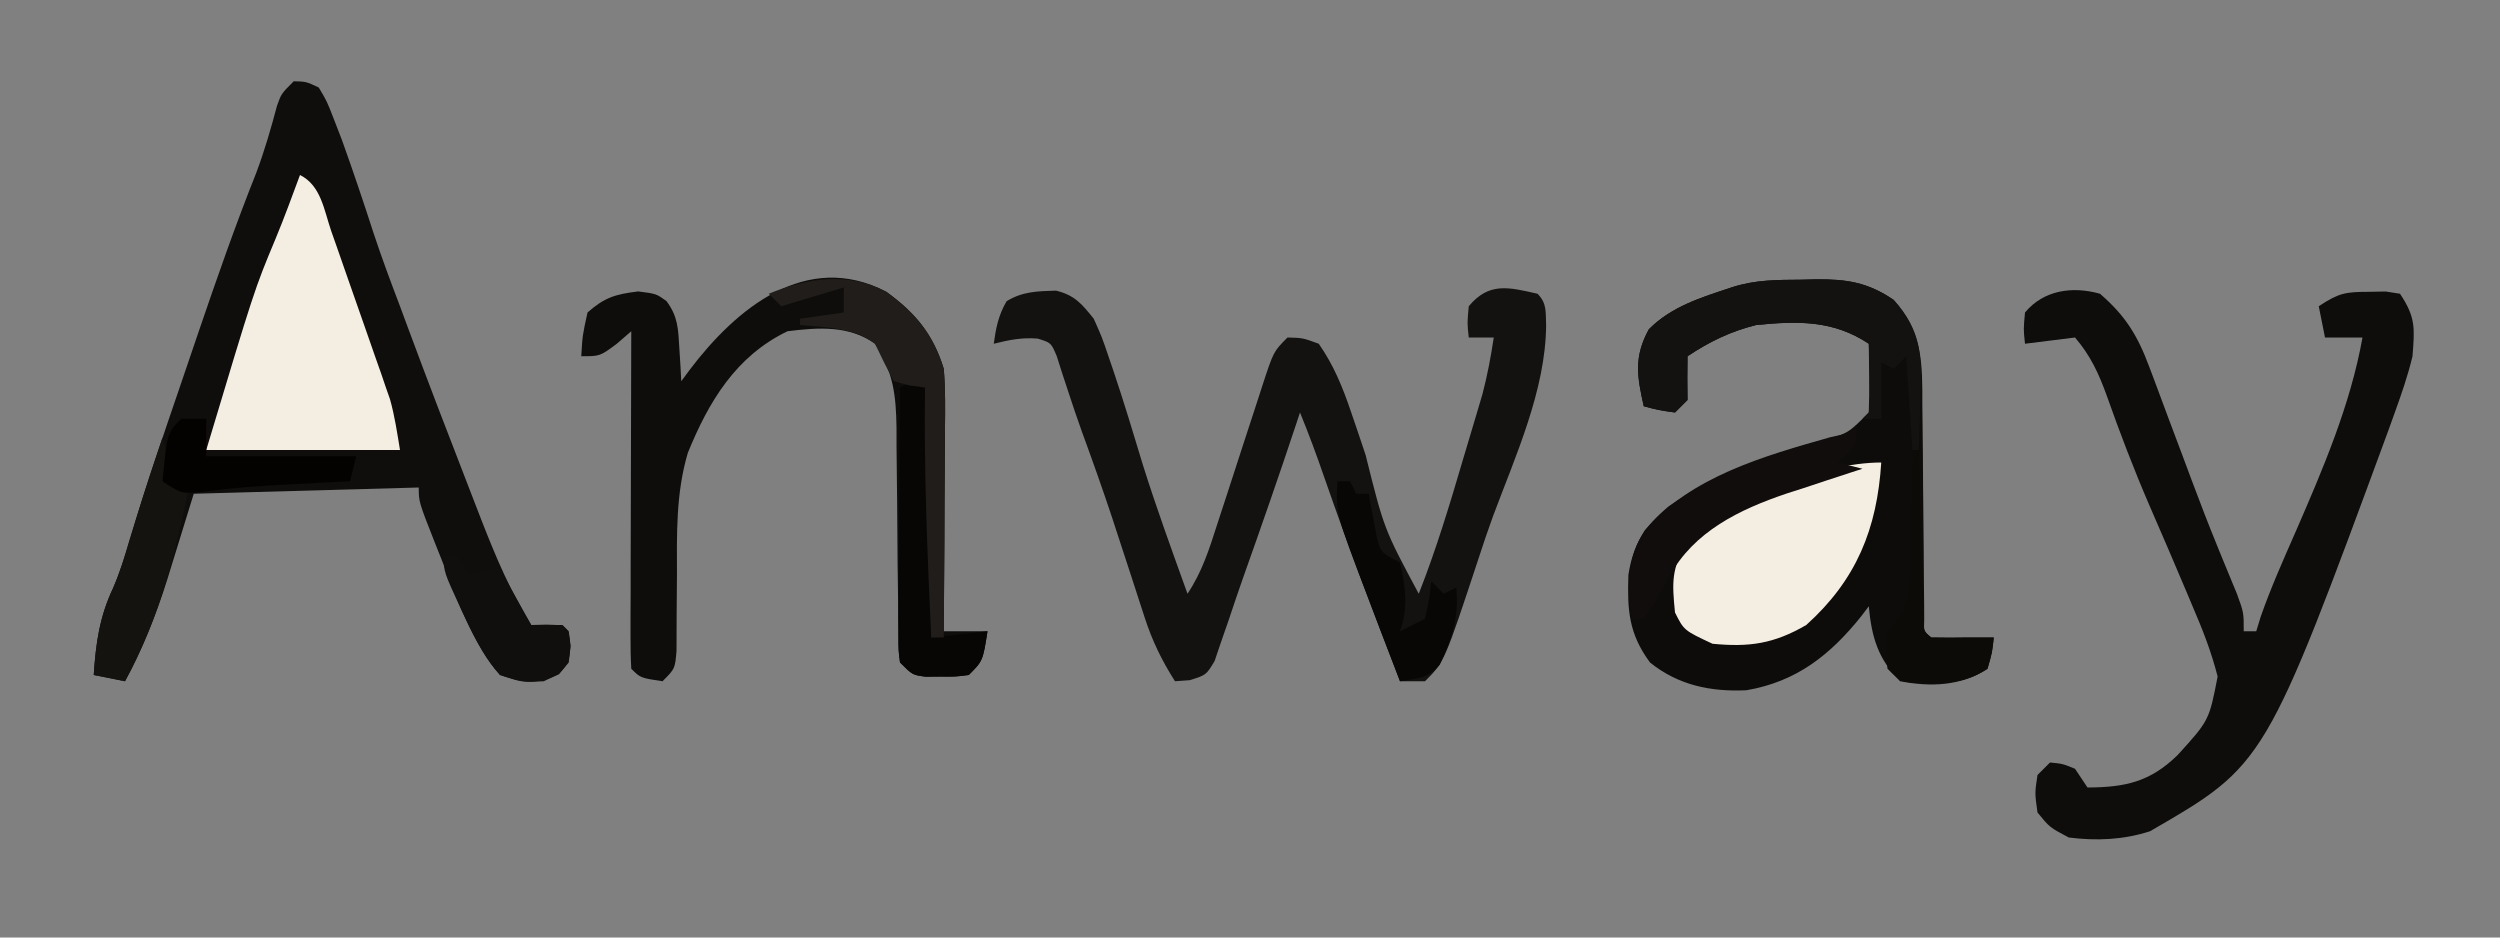 <svg width="400" height="150" xmlns="http://www.w3.org/2000/svg" version="1.1">

 <rect width="100%" height="100%" fill="#808080" stroke="none"/>

 <g>
  <title>Layer 1</title>
  <path id="svg_2" fill="#100E0C" d="m47,13c1.97,0.05 1.97,0.05 4,1c1.31,2.2 1.31,2.2 2.44,5.12c0.42,1.09 0.84,2.17 1.27,3.28c1.78,4.96 3.46,9.94 5.08,14.96c1.3,3.92 2.74,7.78 4.21,11.64c0.4,1.09 0.8,2.18 1.22,3.3c3.15,8.49 6.39,16.94 9.67,25.38c0.72,1.85 1.44,3.7 2.15,5.56c2.29,5.87 4.62,11.41 7.96,16.76c0.8,-0.02 1.61,-0.04 2.44,-0.06c2.56,0.06 2.56,0.06 3.56,1.06c0.31,2.38 0.31,2.38 0,5c-1.56,1.88 -1.56,1.88 -4,3c-3.44,0.19 -3.44,0.19 -7,-1c-4.48,-5.21 -6.87,-12.05 -9.31,-18.38c-0.36,-0.9 -0.72,-1.8 -1.09,-2.73c-2.6,-6.6 -2.6,-6.6 -2.6,-8.89c-11.88,0.33 -23.76,0.66 -36,1c-2.13,6.88 -2.13,6.88 -4.25,13.76c-1.8,5.73 -3.9,10.95 -6.75,16.24c-1.65,-0.33 -3.3,-0.66 -5,-1c0.33,-5.09 0.93,-9.32 3.13,-13.99c1.06,-2.44 1.79,-4.91 2.54,-7.46c2.59,-8.51 5.46,-16.92 8.34,-25.33c0.93,-2.71 1.85,-5.43 2.77,-8.14c2.91,-8.53 5.87,-17.02 9.21,-25.4c1.33,-3.53 2.36,-7.11 3.33,-10.75c0.68,-1.93 0.68,-1.93 2.68,-3.93z"/>
  <path id="svg_3" fill="#0E0C0B" d="m288.313,44.75c0.75,-0.02 1.49,-0.04 2.26,-0.06c4.87,-0.04 8.29,0.47 12.43,3.31c4.64,5.3 4.58,9.97 4.57,16.83c0.02,1.03 0.03,2.07 0.04,3.13c0.05,3.28 0.06,6.57 0.08,9.85c0.02,3.3 0.06,6.61 0.1,9.91c0.02,2.05 0.04,4.1 0.04,6.15c0.01,0.93 0.02,1.85 0.03,2.8c0,0.81 0,1.63 0.01,2.47c-0.08,1.87 -0.08,1.87 1.13,2.86c2,0.04 4,0.04 6,0c1.32,0 2.64,0 4,0c-0.25,2.37 -0.25,2.37 -1,5c-4.28,2.79 -9.08,2.93 -14,2c-3.54,-3.63 -4.53,-7.02 -5,-12c-0.39,0.52 -0.78,1.04 -1.18,1.57c-4.99,6.23 -10.38,10.5 -18.4,11.87c-5.7,0.27 -10.9,-0.8 -15.42,-4.44c-3.41,-4.61 -3.65,-8.4 -3.46,-14c0.76,-4.99 2.63,-7.77 6.46,-11c7.37,-5.04 15.15,-7.99 23.7,-10.32c4.91,-1.24 4.91,-1.24 8.3,-4.68c0.36,-2.74 0.36,-2.74 0.19,-5.69c-0.03,-0.99 -0.06,-1.99 -0.09,-3.01c-0.05,-1.14 -0.05,-1.14 -0.1,-2.3c-5.67,-3.78 -11.35,-3.66 -18,-3c-4.11,1.02 -7.47,2.65 -11,5c-0.04,2.33 -0.04,4.67 0,7c-0.66,0.66 -1.32,1.32 -2,2c-2.63,-0.37 -2.63,-0.37 -5,-1c-1.08,-4.8 -1.61,-7.88 0.81,-12.31c3.6,-3.65 8.41,-5.11 13.19,-6.69c3.79,-1.26 7.36,-1.22 11.31,-1.25z"/>
  <path id="svg_4" fill="#141210" d="m246,47c1.54,1.54 1.28,2.91 1.38,5.06c-0.09,10.39 -4.9,20.88 -8.49,30.51c-0.82,2.25 -1.59,4.52 -2.33,6.81c-5.45,16.51 -5.45,16.51 -8.56,19.62c-1.32,0 -2.64,0 -4,0c-4.17,-10.81 -8.3,-21.63 -12.1,-32.58c-1.21,-3.51 -2.49,-6.98 -3.9,-10.42c-0.27,0.8 -0.27,0.8 -0.54,1.63c-2.77,8.35 -5.66,16.65 -8.61,24.94c-0.77,2.19 -1.51,4.38 -2.24,6.58c-0.41,1.17 -0.82,2.34 -1.23,3.54c-0.35,1.01 -0.69,2.03 -1.04,3.07c-1.34,2.24 -1.34,2.24 -3.99,3.07c-0.77,0.06 -1.55,0.11 -2.35,0.17c-2.13,-3.34 -3.65,-6.48 -4.87,-10.25c-0.32,-0.99 -0.65,-1.99 -0.98,-3.01c-0.34,-1.05 -0.68,-2.1 -1.03,-3.18c-0.7,-2.17 -1.42,-4.34 -2.13,-6.51c-0.34,-1.04 -0.68,-2.08 -1.03,-3.16c-1.55,-4.66 -3.19,-9.28 -4.88,-13.89c-0.74,-2.07 -1.45,-4.16 -2.13,-6.25c-0.33,-1.01 -0.67,-2.02 -1.01,-3.06c-0.28,-0.89 -0.56,-1.77 -0.85,-2.68c-0.91,-2.17 -0.91,-2.17 -3.04,-2.83c-2.51,-0.22 -4.61,0.21 -7.05,0.82c0.35,-2.56 0.75,-4.58 2.06,-6.81c2.56,-1.57 4.95,-1.6 7.9,-1.69c3.01,0.74 4.12,2.11 6.04,4.5c1.34,3 1.34,3 2.5,6.44c0.21,0.62 0.42,1.23 0.64,1.87c1.69,5.02 3.22,10.09 4.75,15.16c2.17,6.91 4.66,13.71 7.11,20.53c2.34,-3.52 3.47,-7.11 4.75,-11.1c0.53,-1.62 1.06,-3.24 1.59,-4.86c0.84,-2.56 1.66,-5.12 2.49,-7.67c0.8,-2.47 1.61,-4.94 2.42,-7.41c0.37,-1.15 0.37,-1.15 0.75,-2.32c1.77,-5.41 1.77,-5.41 4,-7.64c2.44,0.06 2.44,0.06 5,1c2.4,3.44 3.82,6.94 5.16,10.89c0.57,1.69 0.57,1.69 1.16,3.4c0.58,1.74 0.58,1.74 1.18,3.52c2.95,11.83 2.95,11.83 8.5,22.19c2.8,-7.09 4.97,-14.32 7.12,-21.62c0.36,-1.21 0.72,-2.41 1.09,-3.65c0.52,-1.74 0.52,-1.74 1.05,-3.52c0.46,-1.57 0.46,-1.57 0.94,-3.18c0.79,-3 1.34,-5.96 1.8,-9.03c-1.32,0 -2.64,0 -4,0c-0.25,-2.31 -0.25,-2.31 0,-5c3.25,-3.9 6.37,-3.05 11,-2z"/>
  <path id="svg_5" fill="#0F0D0B" d="m336,47c4.1,3.54 6.02,6.7 7.9,11.74c0.37,0.97 0.37,0.97 0.74,1.96c0.78,2.05 1.54,4.11 2.3,6.18c0.75,2.01 1.51,4.02 2.27,6.04c0.5,1.34 1,2.68 1.5,4.02c1.29,3.45 2.61,6.89 4.01,10.31c0.27,0.68 0.55,1.36 0.84,2.07c0.77,1.89 1.56,3.78 2.34,5.67c1.1,3.01 1.1,3.01 1.1,6.01c0.66,0 1.32,0 2,0c0.24,-0.79 0.48,-1.57 0.73,-2.38c1.62,-4.63 3.61,-9.07 5.58,-13.56c4.36,-10.03 8.75,-20.24 10.69,-31.06c-1.98,0 -3.96,0 -6,0c-0.5,-2.48 -0.5,-2.48 -1,-5c3.23,-2.15 4.31,-2.3 8.06,-2.31c0.88,-0.02 1.76,-0.04 2.66,-0.05c0.75,0.12 1.51,0.24 2.28,0.36c2.53,3.79 2.35,5.49 2,10c-0.73,3.06 -1.74,5.98 -2.81,8.94c-0.31,0.86 -0.62,1.71 -0.93,2.6c-19.8,53.8 -19.8,53.8 -38.26,64.46c-4.25,1.38 -8.59,1.56 -13,1c-3.06,-1.62 -3.06,-1.62 -5,-4c-0.44,-3.12 -0.44,-3.12 0,-6c0.99,-0.99 0.99,-0.99 2,-2c2,0.19 2,0.19 4,1c0.66,0.99 1.32,1.98 2,3c6.07,-0.03 10.02,-0.9 14.42,-5.19c5.04,-5.55 5.04,-5.55 6.4,-12.56c-0.99,-3.93 -2.41,-7.53 -4.01,-11.25c-0.31,-0.75 -0.62,-1.49 -0.95,-2.26c-1.94,-4.62 -3.93,-9.21 -5.92,-13.8c-2.51,-5.8 -4.75,-11.66 -6.85,-17.61c-1.28,-3.55 -2.62,-6.46 -5.09,-9.33c-2.64,0.33 -5.28,0.66 -8,1c-0.25,-2.31 -0.25,-2.31 0,-5c2.99,-3.61 7.62,-4.24 12,-3z"/>
  <path id="svg_6" fill="#0E0D0B" d="m141.813,46.688c4.68,3.39 7.49,6.79 9.19,12.31c0.27,3.23 0.23,6.44 0.19,9.68c0,0.92 0,1.85 -0.01,2.8c-0.01,2.95 -0.03,5.89 -0.06,8.83c-0.01,2.01 -0.02,4.01 -0.02,6.01c-0.03,4.89 -0.06,9.79 -0.1,14.68c2.31,0 4.62,0 7,0c-0.75,4.75 -0.75,4.75 -3,7c-2.1,0.27 -2.1,0.27 -4.5,0.25c-0.8,0.01 -1.59,0.01 -2.41,0.02c-2.09,-0.27 -2.09,-0.27 -4.09,-2.27c-0.26,-1.91 -0.26,-1.91 -0.27,-4.26c-0.01,-0.88 -0.02,-1.76 -0.03,-2.67c-0.01,-0.96 -0.01,-1.91 -0.01,-2.9c-0.03,-2.01 -0.05,-4.03 -0.08,-6.05c-0.03,-3.18 -0.05,-6.36 -0.07,-9.55c-0.02,-3.07 -0.06,-6.14 -0.1,-9.21c0,-0.95 0,-1.89 0,-2.87c-0.08,-5.23 -0.49,-8.97 -3.44,-13.49c-4.15,-2.97 -9.12,-2.61 -14,-2c-8.25,3.97 -12.61,11.24 -15.95,19.46c-1.92,6.46 -1.76,12.99 -1.74,19.67c-0.01,2.11 -0.02,4.22 -0.05,6.33c-0.02,1.88 -0.02,3.77 -0.02,5.66c-0.24,2.88 -0.24,2.88 -2.24,4.88c-3.54,-0.53 -3.54,-0.53 -5,-2c-0.1,-1.69 -0.12,-3.38 -0.12,-5.07c0,-1.62 0,-1.62 0,-3.27c0.01,-1.18 0.01,-2.36 0.02,-3.57c0,-1.19 0,-2.39 0,-3.63c0.01,-3.84 0.02,-7.68 0.03,-11.52c0.01,-2.6 0.01,-5.19 0.02,-7.79c0.01,-6.38 0.03,-12.77 0.05,-19.15c-0.77,0.66 -1.53,1.32 -2.31,2c-2.69,2 -2.69,2 -5.69,2c0.19,-3.31 0.19,-3.31 1,-7c2.73,-2.42 4.51,-2.94 8.12,-3.37c2.88,0.37 2.88,0.37 4.51,1.54c1.86,2.5 1.87,4.44 2.06,7.52c0.09,1.49 0.09,1.49 0.19,3.01c0.04,0.76 0.08,1.52 0.12,2.3c0.67,-0.9 0.67,-0.9 1.35,-1.83c7.37,-9.74 18.66,-19.21 31.46,-12.48z"/>
  <path id="svg_7" fill="#F4EDE2" d="m48,28c3.37,1.69 3.83,5.58 5,8.98c0.29,0.81 0.57,1.61 0.86,2.44c0.6,1.71 1.2,3.42 1.79,5.13c0.9,2.61 1.82,5.22 2.74,7.82c0.58,1.66 1.16,3.32 1.74,4.99c0.27,0.77 0.54,1.55 0.83,2.34c0.25,0.74 0.5,1.48 0.76,2.24c0.23,0.64 0.45,1.28 0.68,1.94c0.75,2.65 1.15,5.4 1.6,8.12c-10.23,0 -20.46,0 -31,0c7.72,-25.73 7.72,-25.73 11.09,-33.8c1.4,-3.37 2.64,-6.78 3.91,-10.2z"/>
  <path id="svg_8" fill="#F4EDE2" d="m301,74c-0.67,10.6 -3.97,18.78 -12,26c-5.19,3.02 -9.15,3.57 -15,3c-4.57,-2.14 -4.57,-2.14 -6,-5c-0.48,-4.8 -0.59,-7 1.88,-11.19c6.67,-6.86 21.49,-12.81 31.12,-12.81z"/>
  <path id="svg_9" fill="#141210" d="m288.313,44.75c0.75,-0.02 1.49,-0.04 2.26,-0.06c4.87,-0.04 8.29,0.47 12.43,3.31c4.47,4.93 4.51,9.07 4.25,15.37c-0.02,0.84 -0.04,1.67 -0.06,2.52c-0.04,2.04 -0.12,4.08 -0.19,6.11c-0.33,0 -0.66,0 -1,0c-0.5,-7.43 -0.5,-7.43 -1,-15c-0.66,0.66 -1.32,1.32 -2,2c-0.66,-0.33 -1.32,-0.66 -2,-1c0,2.97 0,5.94 0,9c-0.99,0 -1.98,0 -3,0c0.49,-0.5 0.49,-0.5 1,-1c0.07,-1.85 0.08,-3.71 0.06,-5.56c-0.01,-1.01 -0.02,-2.03 -0.03,-3.07c-0.01,-0.78 -0.02,-1.56 -0.03,-2.37c-5.67,-3.78 -11.35,-3.66 -18,-3c-4.11,1.02 -7.47,2.65 -11,5c-0.04,2.33 -0.04,4.67 0,7c-0.66,0.66 -1.32,1.32 -2,2c-2.63,-0.37 -2.63,-0.37 -5,-1c-1.08,-4.8 -1.61,-7.88 0.81,-12.31c3.6,-3.65 8.41,-5.11 13.19,-6.69c3.79,-1.26 7.36,-1.22 11.31,-1.25z"/>
  <path id="svg_10" fill="#080605" d="m149,60c0,13.86 0,27.72 0,42c4.46,-0.5 4.46,-0.5 9,-1c-0.75,4.75 -0.75,4.75 -3,7c-2.09,0.27 -2.09,0.27 -4.5,0.25c-0.79,0.01 -1.59,0.01 -2.41,0.02c-2.09,-0.27 -2.09,-0.27 -4.09,-2.27c-0.24,-1.91 -0.24,-1.91 -0.23,-4.27c0,-0.88 0,-1.76 0,-2.67c0.01,-0.95 0.02,-1.9 0.03,-2.88c0.01,-0.97 0.01,-1.95 0.01,-2.95c0.01,-3.12 0.04,-6.24 0.07,-9.35c0.01,-2.12 0.01,-4.23 0.02,-6.34c0.02,-5.18 0.06,-10.36 0.1,-15.54c3.88,-2 3.88,-2 5,-2z"/>
  <path id="svg_11" fill="#100D0C" d="m297,68c0,3 0,3 -1.5,4.69c-0.5,0.43 -0.99,0.86 -1.5,1.31c1.32,0.33 2.64,0.66 4,1c-0.85,0.27 -0.85,0.27 -1.71,0.55c-2.6,0.84 -5.2,1.71 -7.79,2.57c-1.33,0.43 -1.33,0.43 -2.69,0.86c-7.46,2.53 -14.75,6.02 -18.69,13.21c-0.36,0.65 -0.73,1.3 -1.11,1.98c-0.33,0.6 -0.67,1.21 -1.01,1.83c-0.66,0.99 -1.32,1.98 -2,3c-0.66,0 -1.32,0 -2,0c-0.58,-5.2 -0.77,-9.69 2.19,-14.19c7.45,-8.61 19.1,-11.85 29.67,-14.86c2.98,-0.63 2.98,-0.63 4.14,-1.95z"/>
  <path id="svg_12" fill="#151310" d="m26,70c0.69,2.49 1,4.38 1,7c0.99,0.66 1.98,1.32 3,2c-2.13,10.46 -4.84,20.6 -10,30c-1.65,-0.33 -3.3,-0.66 -5,-1c0.33,-5.06 0.9,-9.3 3.11,-13.93c1.64,-3.82 2.71,-7.84 3.91,-11.82c1.24,-4.12 2.6,-8.18 3.98,-12.25z"/>
  <path id="svg_13" fill="#201D1A" d="m141.813,46.688c4.67,3.39 7.49,6.79 9.19,12.31c0.27,3.3 0.23,6.59 0.19,9.9c0,0.94 0,1.89 -0.01,2.87c-0.01,3.01 -0.03,6.03 -0.06,9.04c-0.01,2.05 -0.02,4.1 -0.02,6.15c-0.03,5.02 -0.06,10.03 -0.1,15.04c-0.66,0 -1.32,0 -2,0c-0.63,-13.34 -1.18,-26.64 -1,-40c-0.8,-0.1 -1.59,-0.21 -2.4,-0.31c-0.86,-0.23 -1.72,-0.46 -2.6,-0.69c-1.05,-1.97 -2.05,-3.97 -3,-6c-3.41,-2.64 -7.84,-2.58 -12,-3c0,-0.33 0,-0.66 0,-1c3.46,-0.49 3.46,-0.49 7,-1c0,-1.32 0,-2.64 0,-4c-4.95,1.49 -4.95,1.49 -10,3c-0.66,-0.66 -1.32,-1.32 -2,-2c6.21,-2.55 12.7,-3.55 18.81,-0.31z"/>
  <path id="svg_14" fill="#080706" d="m214,77c0.66,0 1.32,0 2,0c0.33,0.66 0.66,1.32 1,2c0.66,0 1.32,0 2,0c0.11,0.63 0.22,1.25 0.33,1.9c0.16,0.82 0.32,1.63 0.48,2.48c0.15,0.81 0.3,1.62 0.46,2.46c0.61,2.52 0.61,2.52 3.73,4.16c0.87,3.92 1.38,7.17 0,11c0.66,-0.33 1.32,-0.66 2,-1c0.66,-0.33 1.32,-0.66 2,-1c0.66,-3.03 0.66,-3.03 1,-6c0.66,0.66 1.32,1.32 2,2c0.66,-0.33 1.32,-0.66 2,-1c0.48,4.85 -0.65,8.06 -2.64,12.36c-1.86,2.24 -3.55,2.18 -6.36,2.64c-1.29,-3.37 -2.58,-6.75 -3.88,-10.12c-0.36,-0.96 -0.72,-1.91 -1.1,-2.89c-5.32,-13.92 -5.32,-13.92 -5.02,-18.99z"/>
  <path id="svg_15" fill="#110F0E" d="m71,89c0.66,0 1.32,0 2,0c0.66,0.99 1.32,1.98 2,3c1.65,-0.33 3.3,-0.66 5,-1c1.65,2.97 3.3,5.94 5,9c1.65,0 3.3,0 5,0c1,1 1,1 1.31,3.38c-0.31,2.62 -0.31,2.62 -1.87,4.5c-3.69,1.7 -5.61,1.4 -9.44,0.12c-2.21,-2.4 -3.58,-5.08 -5,-8c-0.39,-0.81 -0.79,-1.62 -1.2,-2.46c-2.8,-6.06 -2.8,-6.06 -2.8,-8.54z"/>
  <path id="svg_16" fill="#030201" d="m29,67c1.32,0 2.64,0 4,0c0,1.98 0,3.96 0,6c7.92,0 15.84,0 24,0c-0.33,1.32 -0.66,2.64 -1,4c-1.19,0.06 -2.39,0.12 -3.62,0.18c-1.61,0.09 -3.21,0.17 -4.82,0.26c-0.82,0.04 -1.65,0.08 -2.5,0.13c-4.19,0.23 -8.33,0.53 -12.5,1.12c-3.56,0.31 -3.56,0.31 -6.56,-1.69c0.75,-7.75 0.75,-7.75 3,-10z"/>
  <path id="svg_17" fill="#0D0B08" d="m306,72c0.33,0 0.66,0 1,0c0.03,0.87 0.05,1.75 0.08,2.65c0.09,3.23 0.19,6.46 0.29,9.69c0.05,1.39 0.09,2.79 0.13,4.19c0.05,2.01 0.12,4.02 0.18,6.03c0.04,1.21 0.08,2.42 0.11,3.66c-0.1,2.69 -0.1,2.69 1.21,3.78c2,0.04 4,0.04 6,0c1.32,0 2.64,0 4,0c-0.25,2.38 -0.25,2.38 -1,5c-3.02,2.01 -5.54,2.27 -9.12,2.25c-1.31,0.01 -1.31,0.01 -2.64,0.02c-2.24,-0.27 -2.24,-0.27 -4.24,-2.27c-0.31,-2.88 -0.31,-2.88 0,-6c0.49,-0.6 0.98,-1.21 1.49,-1.83c1.95,-2.8 1.94,-4.64 2.02,-8.03c0.04,-1.11 0.07,-2.23 0.11,-3.38c0.02,-1.16 0.04,-2.32 0.07,-3.51c0.03,-1.17 0.07,-2.35 0.1,-3.56c0.08,-2.9 0.15,-5.79 0.21,-8.69z"/>
 </g>
</svg>